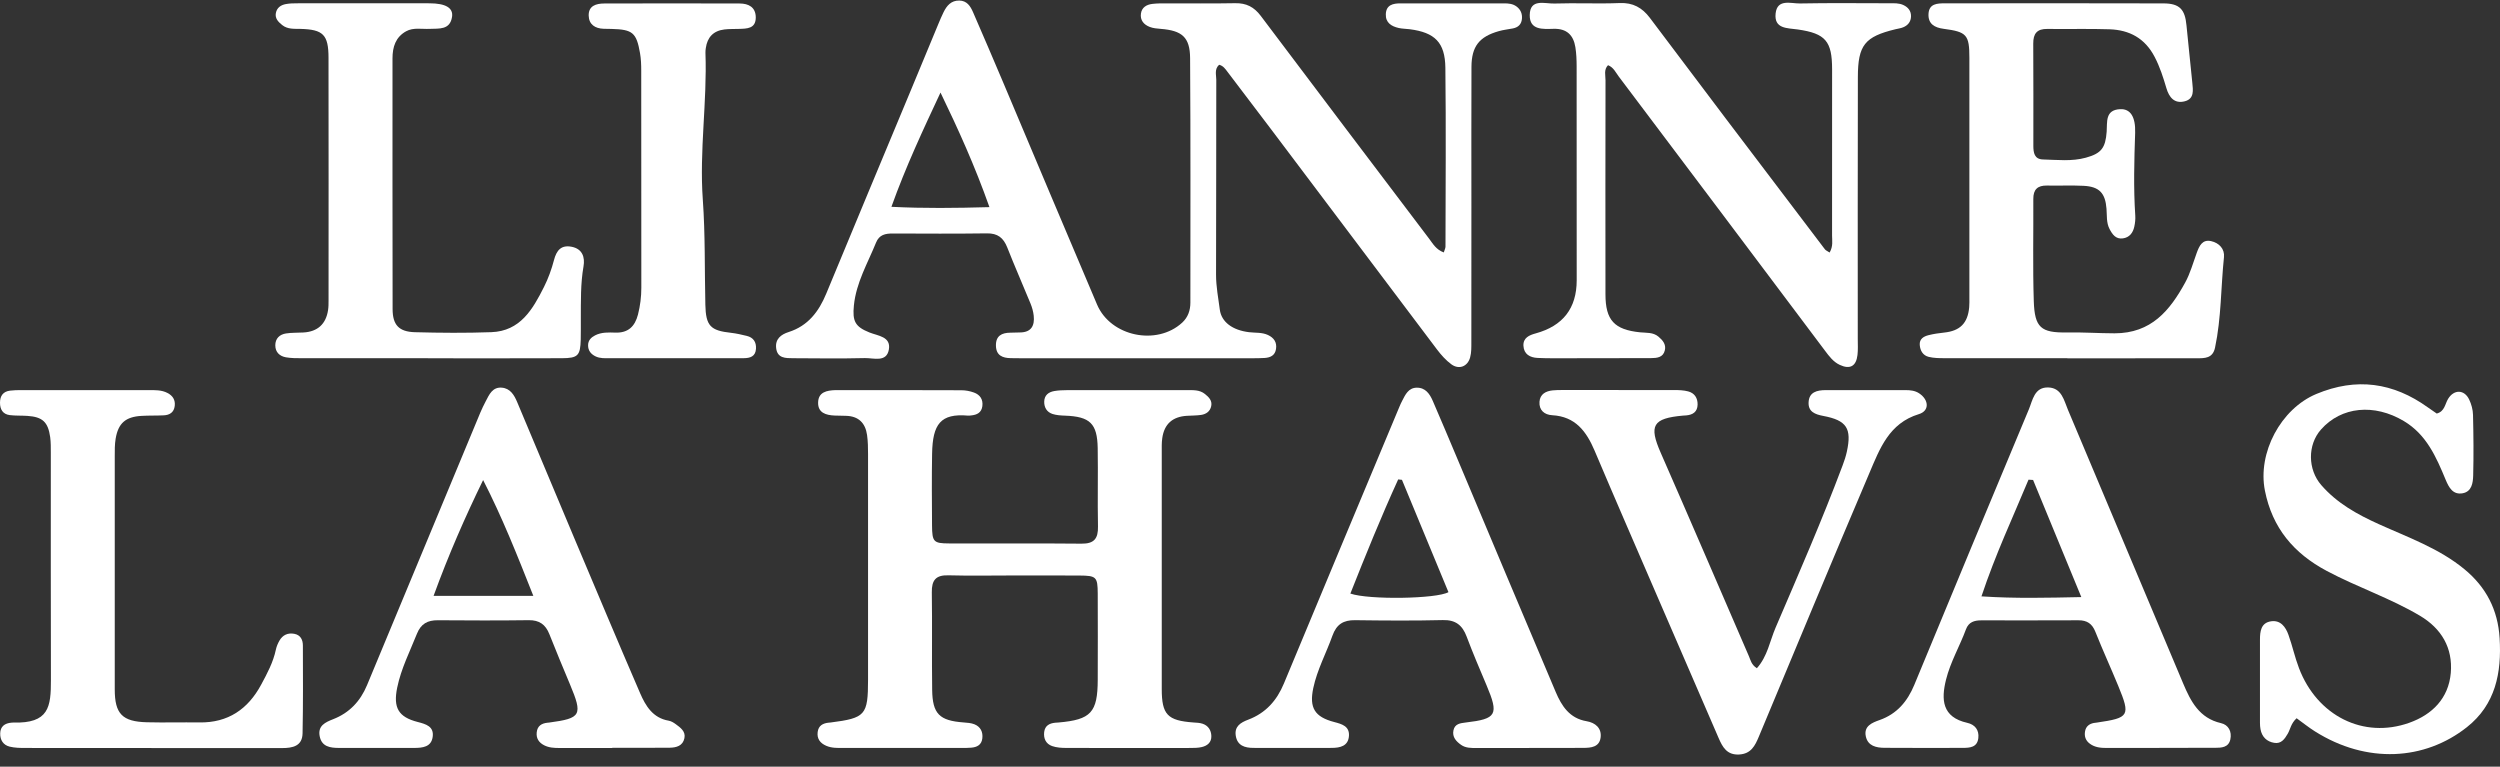 <svg width="150" height="46" viewBox="0 0 150 46" fill="none" xmlns="http://www.w3.org/2000/svg">
<rect x="0" y="0" width="150" height="46" fill="#333333" stroke="none"/>
<g clip-path="url(#clip0_1281_305)">
<path d="M86.629 15.141C86.679 14.978 86.729 14.888 86.729 14.8C86.735 11.222 86.764 7.641 86.722 4.064C86.704 2.542 86.085 1.949 84.587 1.754C84.367 1.725 84.138 1.729 83.921 1.679C83.484 1.579 83.131 1.364 83.149 0.852C83.168 0.292 83.582 0.202 84.027 0.202C86.102 0.198 88.175 0.2 90.25 0.202C90.507 0.202 90.764 0.225 90.981 0.382C91.234 0.566 91.345 0.82 91.316 1.13C91.286 1.464 91.088 1.644 90.772 1.706C90.49 1.761 90.202 1.79 89.928 1.869C88.751 2.204 88.294 2.785 88.288 4.013C88.277 6.728 88.284 9.446 88.284 12.161C88.284 14.942 88.286 17.721 88.281 20.502C88.281 20.82 88.29 21.152 88.206 21.451C88.054 21.997 87.537 22.193 87.082 21.859C86.754 21.618 86.468 21.297 86.221 20.97C82.894 16.564 79.576 12.152 76.254 7.741C75.389 6.594 74.519 5.453 73.65 4.31C73.516 4.133 73.393 3.947 73.147 3.886C72.854 4.153 72.977 4.492 72.977 4.789C72.967 8.688 72.977 12.587 72.963 16.486C72.962 17.195 73.098 17.884 73.188 18.578C73.286 19.332 73.966 19.815 74.946 19.932C75.324 19.978 75.715 19.932 76.076 20.099C76.435 20.266 76.623 20.536 76.561 20.939C76.504 21.326 76.224 21.457 75.876 21.478C75.621 21.495 75.366 21.495 75.111 21.495C70.484 21.495 65.856 21.495 61.229 21.495C61.037 21.495 60.845 21.493 60.653 21.489C60.149 21.483 59.767 21.328 59.756 20.738C59.744 20.149 60.105 19.966 60.621 19.961C60.812 19.959 61.004 19.947 61.194 19.947C61.873 19.944 62.088 19.545 62.023 18.942C61.996 18.693 61.925 18.44 61.829 18.208C61.37 17.084 60.878 15.976 60.435 14.846C60.206 14.269 59.861 13.993 59.215 14.002C57.332 14.029 55.449 14.016 53.567 14.01C53.124 14.01 52.756 14.077 52.562 14.556C52.062 15.793 51.369 16.958 51.233 18.333C51.141 19.268 51.3 19.602 52.169 19.949C52.679 20.154 53.465 20.195 53.333 20.966C53.197 21.765 52.416 21.474 51.895 21.485C50.46 21.52 49.022 21.501 47.587 21.493C47.137 21.491 46.64 21.503 46.569 20.885C46.506 20.342 46.855 20.07 47.319 19.922C48.481 19.552 49.129 18.697 49.576 17.615C51.26 13.544 52.959 9.478 54.653 5.411C55.205 4.086 55.753 2.757 56.304 1.431C56.402 1.195 56.501 0.96 56.614 0.731C56.806 0.34 57.067 0.028 57.554 0.033C58.014 0.039 58.224 0.367 58.381 0.728C58.991 2.133 59.597 3.541 60.193 4.952C62.071 9.394 63.933 13.839 65.824 18.275C66.639 20.191 69.408 20.761 70.931 19.359C71.281 19.035 71.423 18.62 71.423 18.154C71.423 13.266 71.439 8.376 71.406 3.487C71.398 2.229 70.919 1.832 69.642 1.732C69.421 1.715 69.191 1.696 68.988 1.617C68.631 1.481 68.397 1.215 68.457 0.808C68.51 0.442 68.794 0.277 69.134 0.235C69.418 0.2 69.707 0.202 69.993 0.202C71.366 0.2 72.737 0.219 74.11 0.192C74.778 0.179 75.244 0.417 75.65 0.958C79.004 5.422 82.38 9.871 85.749 14.325C85.977 14.626 86.16 14.973 86.629 15.147V15.141ZM59.366 12.428C58.49 9.948 57.495 7.756 56.43 5.553C55.376 7.808 54.346 10.002 53.485 12.409C55.468 12.508 57.293 12.485 59.364 12.428H59.366Z" fill="white"/>
<path d="M60.831 34.528C59.524 34.528 58.214 34.555 56.906 34.519C56.148 34.497 55.897 34.81 55.909 35.543C55.939 37.491 55.903 39.441 55.93 41.392C55.949 42.836 56.367 43.239 57.813 43.346C58.033 43.363 58.266 43.377 58.467 43.457C58.833 43.607 58.987 43.916 58.939 44.309C58.891 44.696 58.618 44.834 58.267 44.861C58.078 44.876 57.886 44.878 57.694 44.878C55.331 44.878 52.971 44.878 50.608 44.878C50.257 44.878 49.904 44.892 49.57 44.746C49.21 44.589 49.008 44.328 49.06 43.921C49.108 43.534 49.377 43.394 49.726 43.359C49.758 43.356 49.789 43.356 49.822 43.352C51.931 43.081 52.081 42.916 52.083 40.776C52.087 36.269 52.085 31.763 52.083 27.256C52.083 26.874 52.077 26.487 52.025 26.109C51.925 25.377 51.509 24.964 50.746 24.949C50.523 24.945 50.299 24.943 50.077 24.933C49.555 24.91 49.07 24.77 49.087 24.145C49.104 23.516 49.614 23.426 50.123 23.407C50.155 23.407 50.186 23.407 50.219 23.407C52.708 23.407 55.199 23.405 57.688 23.415C57.938 23.415 58.199 23.466 58.434 23.551C58.804 23.683 58.994 23.967 58.941 24.372C58.889 24.759 58.618 24.893 58.269 24.926C58.206 24.932 58.141 24.943 58.078 24.937C56.436 24.795 55.957 25.442 55.926 27.218C55.901 28.656 55.913 30.094 55.922 31.532C55.93 32.509 56.012 32.603 56.94 32.606C59.591 32.616 62.239 32.593 64.889 32.62C65.653 32.628 65.894 32.311 65.879 31.586C65.847 30.021 65.889 28.454 65.862 26.888C65.837 25.405 65.398 24.995 63.902 24.939C63.649 24.93 63.386 24.914 63.15 24.838C62.815 24.728 62.646 24.452 62.653 24.097C62.661 23.714 62.912 23.524 63.256 23.463C63.505 23.419 63.764 23.411 64.017 23.409C66.41 23.405 68.806 23.405 71.199 23.409C71.581 23.409 71.974 23.378 72.298 23.641C72.526 23.825 72.741 24.032 72.674 24.362C72.609 24.684 72.371 24.849 72.068 24.895C71.786 24.937 71.496 24.93 71.209 24.949C70.349 25.003 69.855 25.442 69.736 26.287C69.695 26.571 69.705 26.861 69.705 27.148C69.705 31.88 69.703 36.609 69.705 41.34C69.705 42.878 70.05 43.235 71.598 43.348C71.788 43.361 71.985 43.365 72.162 43.426C72.497 43.542 72.67 43.814 72.681 44.159C72.695 44.539 72.445 44.744 72.11 44.823C71.895 44.874 71.667 44.878 71.445 44.878C68.955 44.882 66.464 44.884 63.975 44.876C63.691 44.876 63.392 44.857 63.129 44.765C62.757 44.635 62.604 44.315 62.651 43.921C62.699 43.536 62.968 43.396 63.319 43.363C63.382 43.358 63.446 43.356 63.511 43.35C65.457 43.181 65.858 42.75 65.864 40.79C65.87 39.064 65.871 37.338 65.864 35.612C65.858 34.611 65.781 34.538 64.755 34.532C63.447 34.522 62.138 34.53 60.83 34.53L60.831 34.528Z" fill="white"/>
<path d="M109.779 15.149C109.997 14.768 109.924 14.441 109.924 14.129C109.93 10.805 109.93 7.484 109.926 4.16C109.926 2.471 109.533 2.009 107.874 1.769C107.245 1.679 106.44 1.742 106.536 0.814C106.63 -0.095 107.46 0.219 108.003 0.208C109.788 0.173 111.576 0.194 113.363 0.196C113.649 0.196 113.942 0.177 114.211 0.306C114.491 0.44 114.667 0.657 114.661 0.981C114.654 1.303 114.477 1.521 114.19 1.638C114.044 1.698 113.883 1.717 113.727 1.755C111.89 2.202 111.476 2.699 111.472 4.623C111.459 9.862 111.466 15.103 111.466 20.342C111.466 20.663 111.486 20.985 111.449 21.299C111.372 21.974 110.998 22.18 110.387 21.894C109.997 21.712 109.752 21.378 109.499 21.042C105.379 15.556 101.258 10.071 97.127 4.594C96.945 4.352 96.813 4.04 96.481 3.911C96.216 4.187 96.333 4.521 96.331 4.82C96.324 9.101 96.322 13.383 96.328 17.663C96.329 19.213 96.859 19.782 98.41 19.94C98.788 19.978 99.183 19.928 99.505 20.197C99.76 20.41 99.975 20.659 99.891 21.016C99.789 21.455 99.413 21.485 99.055 21.487C97.363 21.495 95.672 21.495 93.98 21.495C93.407 21.495 92.831 21.503 92.258 21.476C91.803 21.455 91.433 21.257 91.406 20.747C91.383 20.266 91.757 20.108 92.143 20.003C93.781 19.554 94.6 18.494 94.602 16.821C94.602 12.541 94.602 8.259 94.598 3.978C94.598 3.597 94.582 3.209 94.523 2.833C94.406 2.104 94.005 1.709 93.217 1.729C92.588 1.744 91.771 1.825 91.784 0.904C91.798 -0.111 92.695 0.231 93.261 0.212C94.567 0.168 95.879 0.237 97.185 0.183C97.979 0.15 98.533 0.465 98.984 1.061C100.501 3.075 102.016 5.09 103.536 7.1C105.519 9.722 107.504 12.34 109.493 14.957C109.545 15.026 109.643 15.063 109.775 15.151L109.779 15.149Z" fill="white"/>
<path d="M124.043 21.493C121.586 21.493 119.128 21.497 116.671 21.491C116.355 21.491 116.027 21.487 115.724 21.413C115.382 21.33 115.21 21.044 115.185 20.697C115.158 20.337 115.417 20.185 115.706 20.112C116.013 20.034 116.33 19.988 116.646 19.955C117.599 19.857 118.067 19.395 118.152 18.432C118.169 18.242 118.163 18.049 118.163 17.857C118.163 13.065 118.167 8.27 118.163 3.478C118.163 2.085 118.008 1.911 116.617 1.729C116.073 1.658 115.681 1.435 115.71 0.837C115.741 0.214 116.238 0.2 116.696 0.2C121.068 0.196 125.441 0.191 129.812 0.204C130.782 0.208 131.102 0.566 131.19 1.533C131.294 2.676 131.432 3.815 131.538 4.958C131.578 5.397 131.676 5.921 131.091 6.076C130.462 6.243 130.145 5.835 129.984 5.29C129.794 4.647 129.595 4.02 129.28 3.416C128.695 2.292 127.767 1.798 126.572 1.757C125.33 1.715 124.083 1.755 122.839 1.736C122.219 1.727 121.991 2.018 121.995 2.613C122.008 4.657 122.001 6.703 122.001 8.748C122.001 9.158 122.06 9.555 122.58 9.568C123.439 9.59 124.304 9.695 125.151 9.461C126.08 9.206 126.329 8.876 126.4 7.902C126.442 7.317 126.298 6.592 127.211 6.55C127.811 6.521 128.141 6.989 128.109 7.971C128.053 9.626 128.007 11.277 128.116 12.93C128.132 13.151 128.105 13.379 128.059 13.596C127.98 13.966 127.771 14.248 127.374 14.303C126.95 14.363 126.743 14.066 126.574 13.743C126.373 13.36 126.423 12.934 126.39 12.524C126.317 11.578 125.953 11.197 125.017 11.149C124.285 11.112 123.55 11.149 122.816 11.133C122.259 11.124 121.995 11.367 121.999 11.935C122.01 13.979 121.962 16.026 122.027 18.07C122.079 19.654 122.453 19.974 124.012 19.947C124.965 19.93 125.917 19.997 126.87 19.999C129.079 20.001 130.195 18.628 131.114 16.948C131.417 16.394 131.586 15.765 131.806 15.166C131.958 14.758 132.136 14.349 132.669 14.468C133.152 14.576 133.49 14.94 133.438 15.433C133.25 17.239 133.281 19.067 132.903 20.856C132.765 21.51 132.282 21.495 131.796 21.497C129.211 21.501 126.626 21.497 124.041 21.499L124.043 21.493Z" fill="white"/>
<path d="M137.794 43.097C137.452 43.411 137.423 43.753 137.264 44.025C137.08 44.343 136.869 44.642 136.455 44.571C136.006 44.497 135.715 44.215 135.63 43.753C135.607 43.628 135.598 43.499 135.598 43.371C135.596 41.71 135.594 40.049 135.598 38.389C135.598 37.888 135.653 37.368 136.263 37.278C136.833 37.194 137.138 37.616 137.306 38.086C137.544 38.745 137.69 39.44 137.941 40.093C139.03 42.949 141.805 44.349 144.557 43.367C145.929 42.878 146.914 41.906 147.047 40.377C147.175 38.876 146.491 37.715 145.202 36.948C143.416 35.886 141.435 35.232 139.602 34.254C137.617 33.195 136.34 31.676 135.895 29.44C135.444 27.17 136.848 24.529 138.984 23.637C141.384 22.636 143.591 22.947 145.674 24.445C145.852 24.573 146.036 24.696 146.205 24.813C146.69 24.682 146.698 24.233 146.891 23.923C147.244 23.355 147.86 23.365 148.149 23.969C148.284 24.251 148.374 24.581 148.381 24.891C148.41 26.103 148.422 27.317 148.391 28.531C148.38 28.968 148.307 29.496 147.76 29.596C147.175 29.703 146.932 29.248 146.738 28.782C146.172 27.419 145.591 26.076 144.233 25.265C142.456 24.203 140.478 24.391 139.259 25.772C138.444 26.694 138.463 28.169 139.276 29.105C140.221 30.194 141.432 30.863 142.726 31.448C144.492 32.248 146.349 32.9 147.871 34.158C149.162 35.222 149.874 36.584 149.977 38.287C150.104 40.371 149.73 42.272 148.017 43.628C145.486 45.632 142.005 45.845 138.894 43.881C138.522 43.647 138.177 43.369 137.794 43.093V43.097Z" fill="white"/>
<path d="M91.75 44.88C90.697 44.88 89.644 44.88 88.591 44.88C88.271 44.88 87.945 44.888 87.669 44.694C87.37 44.485 87.124 44.222 87.207 43.82C87.287 43.428 87.617 43.39 87.947 43.35C89.805 43.133 89.939 42.882 89.194 41.12C88.783 40.149 88.369 39.181 87.999 38.195C87.742 37.512 87.337 37.186 86.57 37.205C84.817 37.248 83.062 37.234 81.308 37.211C80.606 37.202 80.192 37.455 79.946 38.141C79.572 39.19 79.031 40.182 78.797 41.281C78.546 42.468 78.878 43.016 80.057 43.323C80.521 43.444 80.968 43.574 80.938 44.142C80.903 44.769 80.404 44.873 79.896 44.874C78.333 44.88 76.77 44.878 75.207 44.874C74.689 44.874 74.235 44.738 74.145 44.138C74.06 43.578 74.444 43.35 74.891 43.181C75.938 42.786 76.607 42.04 77.035 41.008C79.334 35.468 81.655 29.935 83.968 24.398C84.017 24.282 84.069 24.165 84.129 24.051C84.32 23.679 84.505 23.271 84.997 23.261C85.521 23.25 85.784 23.63 85.968 24.057C86.474 25.229 86.971 26.404 87.466 27.582C89.424 32.229 91.37 36.877 93.342 41.518C93.696 42.353 94.168 43.1 95.196 43.273C95.708 43.359 96.113 43.68 96.036 44.257C95.959 44.828 95.459 44.871 94.999 44.873C93.915 44.88 92.83 44.874 91.746 44.876L91.75 44.88ZM84.117 28.79C84.042 28.782 83.966 28.773 83.891 28.765C82.863 31.015 81.937 33.306 81.022 35.614C82.126 35.999 86.204 35.934 86.907 35.529C85.981 33.289 85.049 31.04 84.117 28.788V28.79Z" fill="white"/>
<path d="M129.557 44.878C128.504 44.878 127.451 44.878 126.4 44.878C126.045 44.878 125.696 44.846 125.397 44.627C125.136 44.439 125.048 44.176 125.105 43.87C125.157 43.586 125.351 43.434 125.625 43.379C125.688 43.367 125.752 43.363 125.815 43.354C127.76 43.07 127.834 42.953 127.1 41.167C126.651 40.076 126.158 39.002 125.721 37.905C125.527 37.416 125.219 37.215 124.707 37.217C122.762 37.226 120.815 37.223 118.871 37.221C118.46 37.221 118.119 37.322 117.958 37.76C117.582 38.776 117.024 39.721 116.761 40.782C116.466 41.971 116.516 43.03 118.038 43.371C118.495 43.474 118.756 43.797 118.7 44.284C118.635 44.846 118.192 44.871 117.764 44.873C116.201 44.878 114.638 44.878 113.077 44.869C112.573 44.867 112.074 44.758 111.95 44.188C111.813 43.563 112.327 43.361 112.778 43.202C113.819 42.834 114.446 42.084 114.857 41.094C117.139 35.583 119.421 30.071 121.728 24.569C121.958 24.021 122.056 23.217 122.904 23.248C123.705 23.277 123.838 24.023 124.079 24.594C126.386 30.062 128.68 35.535 130.987 41.001C131.44 42.075 131.956 43.091 133.26 43.388C133.709 43.49 133.923 43.895 133.82 44.366C133.712 44.851 133.296 44.867 132.907 44.869C131.791 44.874 130.675 44.871 129.558 44.871L129.557 44.878ZM121.983 28.798C121.893 28.792 121.801 28.786 121.711 28.781C120.771 31.044 119.726 33.262 118.888 35.782C120.944 35.917 122.81 35.867 124.879 35.825C123.859 33.349 122.923 31.072 121.985 28.798H121.983Z" fill="white"/>
<path d="M36.739 44.88C35.686 44.88 34.633 44.88 33.58 44.88C33.26 44.88 32.941 44.867 32.646 44.715C32.332 44.554 32.165 44.303 32.203 43.941C32.243 43.553 32.497 43.4 32.851 43.363C32.884 43.359 32.915 43.359 32.947 43.354C34.877 43.095 34.974 42.913 34.198 41.06C33.778 40.059 33.361 39.058 32.961 38.047C32.734 37.474 32.364 37.203 31.724 37.211C29.906 37.236 28.088 37.228 26.268 37.215C25.656 37.211 25.257 37.424 25.017 38.024C24.591 39.09 24.066 40.118 23.832 41.256C23.585 42.464 23.899 43.02 25.063 43.319C25.564 43.448 26.047 43.588 25.961 44.211C25.878 44.823 25.353 44.874 24.854 44.876C23.355 44.88 21.855 44.878 20.355 44.876C19.816 44.876 19.295 44.809 19.178 44.157C19.066 43.542 19.519 43.336 19.989 43.152C20.961 42.773 21.619 42.077 22.02 41.114C24.283 35.662 26.55 30.209 28.818 24.759C28.916 24.523 29.031 24.295 29.148 24.067C29.355 23.666 29.553 23.217 30.101 23.259C30.611 23.298 30.849 23.695 31.029 24.122C32.167 26.83 33.298 29.54 34.439 32.246C35.755 35.362 37.063 38.483 38.405 41.587C38.735 42.351 39.169 43.08 40.12 43.241C40.269 43.266 40.421 43.358 40.545 43.45C40.827 43.659 41.15 43.881 41.065 44.291C40.971 44.75 40.584 44.859 40.181 44.863C39.032 44.874 37.884 44.867 36.735 44.867C36.735 44.869 36.735 44.871 36.735 44.874L36.739 44.88ZM32 35.752C31.027 33.293 30.128 31.028 28.987 28.804C27.898 31.04 26.912 33.287 26.015 35.752H32Z" fill="white"/>
<path d="M105.408 40.099C106.052 39.38 106.189 38.465 106.536 37.656C107.92 34.428 109.326 31.21 110.559 27.919C110.661 27.651 110.751 27.375 110.812 27.095C111.113 25.704 110.805 25.221 109.393 24.955C108.902 24.863 108.492 24.705 108.515 24.147C108.54 23.52 109.023 23.409 109.543 23.407C111.138 23.407 112.734 23.407 114.329 23.407C114.619 23.407 114.901 23.434 115.154 23.603C115.741 23.996 115.776 24.654 115.129 24.849C113.342 25.394 112.784 26.926 112.164 28.382C109.926 33.64 107.734 38.918 105.533 44.192C105.301 44.746 105.065 45.229 104.351 45.27C103.615 45.312 103.352 44.825 103.116 44.28C101.858 41.38 100.602 38.479 99.35 35.577C98.123 32.735 96.885 29.895 95.677 27.043C95.184 25.883 94.523 24.989 93.13 24.913C92.668 24.887 92.333 24.613 92.369 24.105C92.402 23.649 92.743 23.465 93.163 23.422C93.353 23.403 93.545 23.401 93.737 23.401C95.971 23.401 98.205 23.397 100.439 23.403C100.725 23.403 101.018 23.411 101.291 23.484C101.672 23.585 101.864 23.881 101.856 24.276C101.847 24.709 101.573 24.89 101.174 24.924C101.11 24.93 101.047 24.93 100.982 24.936C99.158 25.1 98.924 25.528 99.645 27.172C101.427 31.235 103.178 35.314 104.94 39.386C105.04 39.616 105.08 39.881 105.41 40.093L105.408 40.099Z" fill="white"/>
<path d="M9.084 44.88C6.565 44.88 4.045 44.884 1.527 44.878C1.21 44.878 0.884 44.873 0.579 44.798C0.198 44.704 0.004 44.403 0.012 44.01C0.019 43.58 0.29 43.394 0.69 43.359C0.723 43.358 0.754 43.352 0.786 43.354C2.942 43.415 3.059 42.42 3.055 40.786C3.042 36.252 3.051 31.717 3.049 27.183C3.049 26.865 3.053 26.543 3.011 26.228C2.884 25.317 2.549 25.012 1.638 24.953C1.289 24.93 0.934 24.949 0.587 24.907C0.167 24.853 0 24.563 0 24.163C0 23.754 0.186 23.489 0.604 23.438C0.825 23.409 1.049 23.407 1.271 23.407C3.822 23.407 6.375 23.407 8.925 23.407C9.307 23.407 9.694 23.393 10.049 23.578C10.364 23.741 10.527 23.996 10.484 24.354C10.44 24.74 10.181 24.903 9.829 24.92C9.384 24.943 8.935 24.926 8.49 24.953C7.535 25.008 7.094 25.39 6.938 26.324C6.881 26.667 6.885 27.024 6.885 27.375C6.881 32.037 6.881 36.699 6.885 41.361C6.885 42.83 7.334 43.298 8.814 43.336C9.865 43.363 10.92 43.331 11.971 43.346C13.683 43.371 14.878 42.55 15.668 41.083C16.031 40.41 16.395 39.733 16.554 38.971C16.593 38.787 16.671 38.605 16.765 38.44C16.959 38.099 17.27 37.957 17.655 38.028C18.037 38.099 18.173 38.392 18.173 38.734C18.178 40.49 18.19 42.247 18.154 44.002C18.138 44.769 17.557 44.884 16.93 44.884C14.314 44.88 11.7 44.884 9.084 44.884V44.88Z" fill="white"/>
<path d="M25.673 21.493C23.153 21.493 20.631 21.495 18.111 21.493C17.793 21.493 17.469 21.493 17.158 21.439C16.779 21.372 16.518 21.131 16.518 20.72C16.518 20.306 16.779 20.066 17.16 20.007C17.504 19.953 17.86 19.97 18.209 19.949C19.055 19.899 19.556 19.447 19.684 18.607C19.713 18.419 19.713 18.225 19.713 18.033C19.713 13.178 19.721 8.322 19.711 3.464C19.709 2.08 19.387 1.769 18.031 1.734C17.649 1.725 17.256 1.765 16.93 1.502C16.702 1.318 16.489 1.111 16.552 0.781C16.614 0.459 16.855 0.298 17.154 0.244C17.373 0.204 17.599 0.198 17.822 0.198C20.47 0.194 23.119 0.192 25.767 0.198C26.736 0.2 27.204 0.472 27.123 1.009C27.002 1.811 26.343 1.706 25.777 1.732C25.303 1.755 24.803 1.635 24.365 1.878C23.738 2.225 23.55 2.816 23.55 3.501C23.552 8.517 23.544 13.532 23.556 18.549C23.558 19.495 23.936 19.905 24.889 19.932C26.419 19.974 27.953 19.986 29.482 19.93C31.219 19.867 31.967 18.555 32.639 17.218C32.895 16.708 33.095 16.158 33.239 15.605C33.392 15.017 33.674 14.679 34.309 14.808C34.951 14.938 35.105 15.441 35.011 15.981C34.829 17.029 34.855 18.081 34.85 19.134C34.848 19.55 34.855 19.965 34.844 20.381C34.817 21.336 34.679 21.489 33.714 21.493C31.033 21.505 28.354 21.497 25.673 21.497V21.493Z" fill="white"/>
<path d="M40.409 21.493C39.134 21.493 37.859 21.493 36.581 21.493C36.296 21.493 36.002 21.512 35.736 21.384C35.458 21.25 35.281 21.035 35.285 20.711C35.289 20.421 35.465 20.245 35.705 20.122C36.092 19.924 36.512 19.944 36.925 19.957C37.694 19.98 38.096 19.583 38.279 18.873C38.413 18.344 38.48 17.811 38.48 17.264C38.476 12.921 38.48 8.579 38.474 4.235C38.474 3.886 38.461 3.531 38.401 3.186C38.188 1.959 37.955 1.769 36.7 1.736C36.541 1.732 36.382 1.732 36.223 1.727C35.705 1.711 35.335 1.47 35.321 0.938C35.306 0.346 35.77 0.212 36.246 0.21C38.958 0.2 41.667 0.202 44.379 0.21C44.916 0.21 45.34 0.432 45.346 1.036C45.351 1.729 44.816 1.719 44.325 1.734C44.038 1.744 43.75 1.734 43.466 1.767C42.808 1.846 42.44 2.231 42.348 2.885C42.335 2.979 42.323 3.077 42.327 3.171C42.434 6.109 41.957 9.041 42.168 11.97C42.319 14.077 42.273 16.179 42.321 18.283C42.35 19.552 42.622 19.836 43.867 19.97C44.181 20.005 44.494 20.078 44.803 20.153C45.202 20.248 45.384 20.521 45.359 20.927C45.33 21.395 45.002 21.489 44.623 21.491C43.219 21.495 41.815 21.491 40.413 21.491C40.413 21.491 40.413 21.495 40.413 21.497L40.409 21.493Z" fill="white"/>
</g>
<defs>
<clipPath id="clip0_1281_305">
<rect width="150" height="45.246" fill="white" transform="translate(0 0.028)"/>
</clipPath>
</defs>
</svg>
